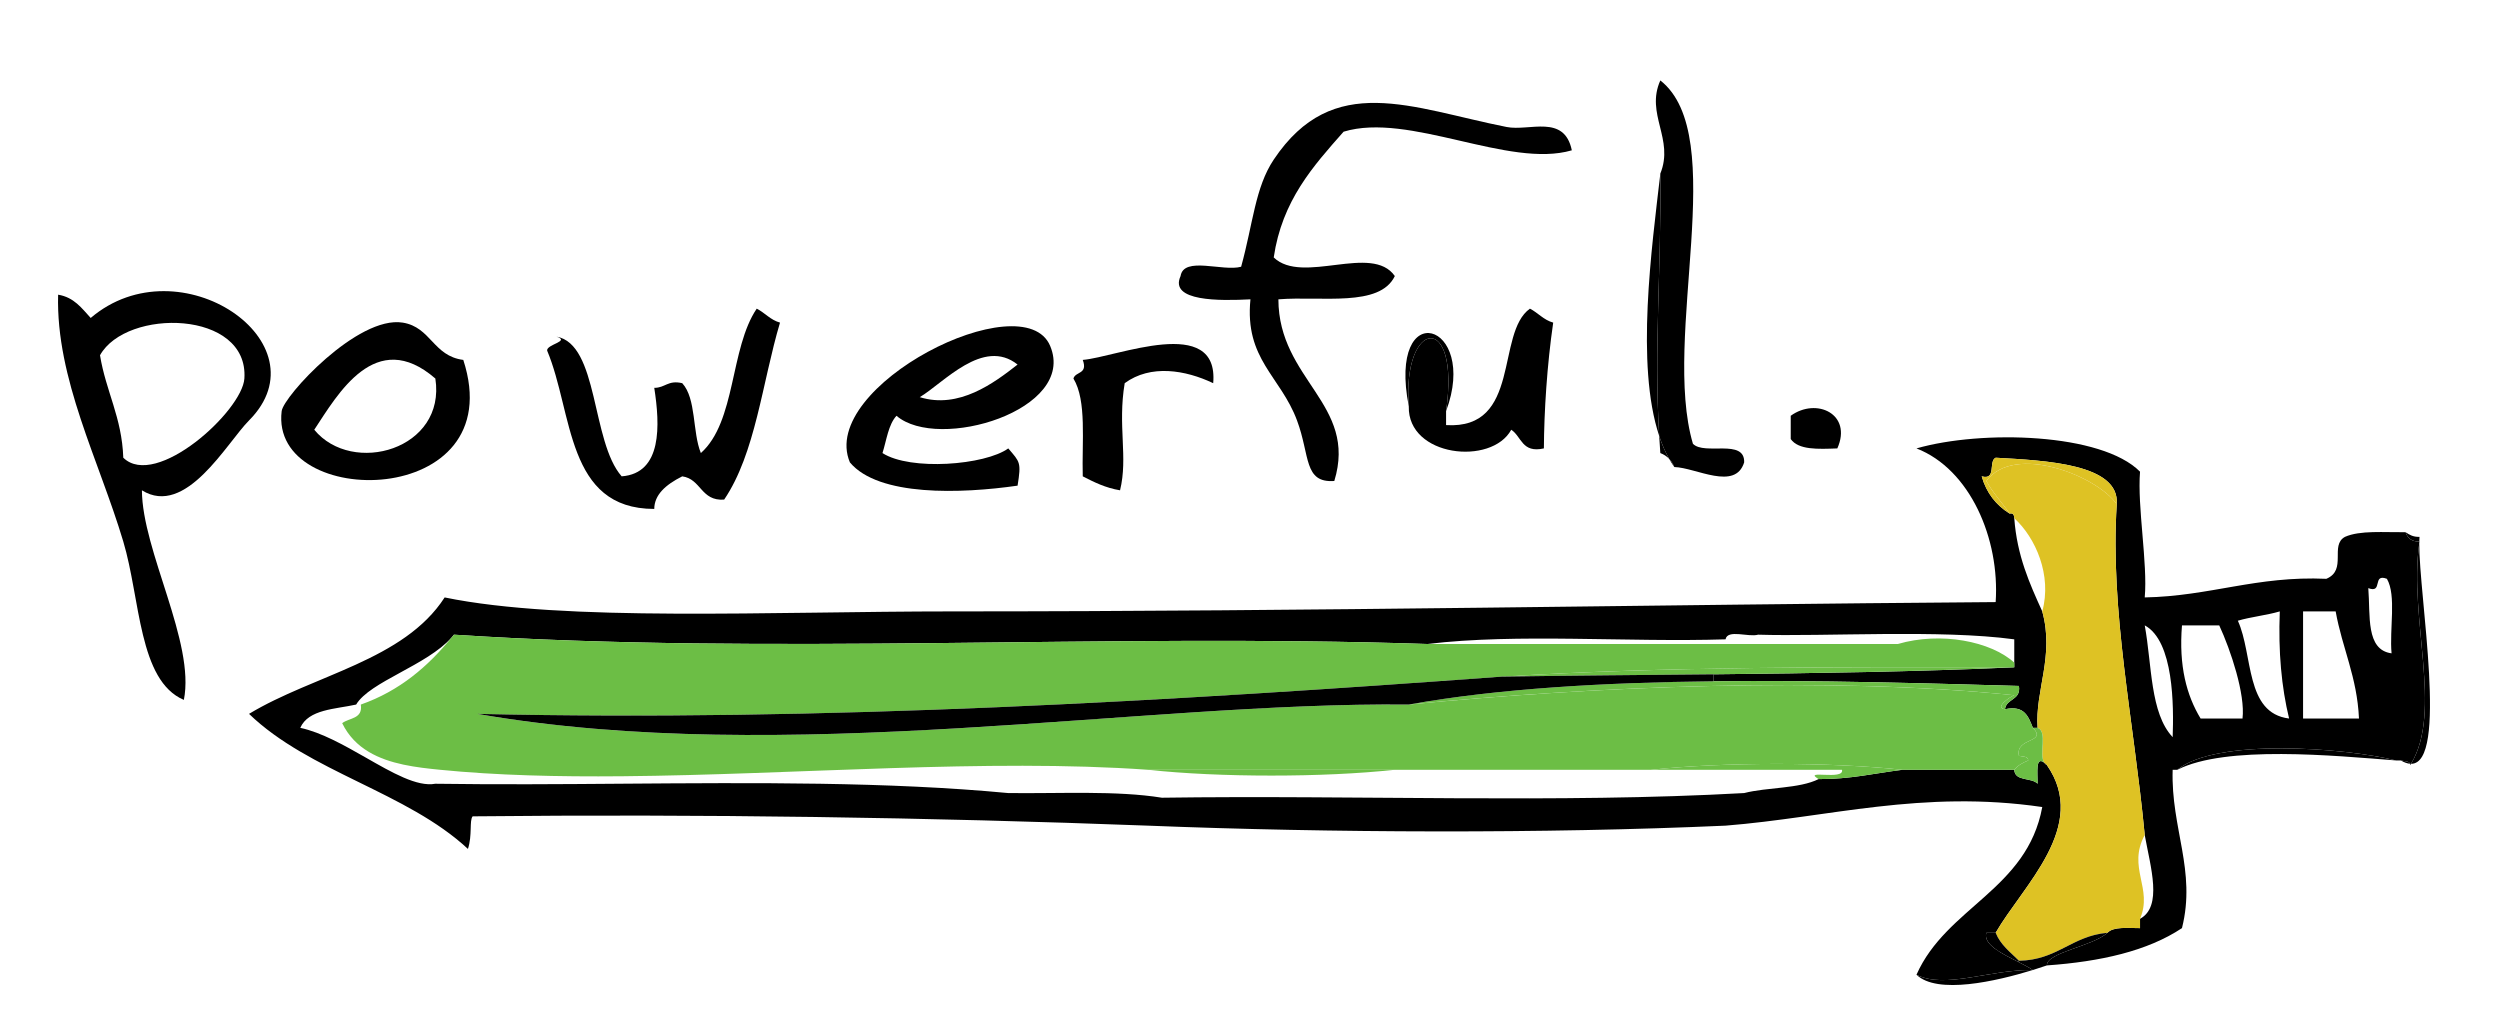 <?xml version="1.0" encoding="utf-8"?>
<!-- Generator: Adobe Illustrator 16.0.0, SVG Export Plug-In . SVG Version: 6.00 Build 0)  -->
<!DOCTYPE svg PUBLIC "-//W3C//DTD SVG 1.1//EN" "http://www.w3.org/Graphics/SVG/1.1/DTD/svg11.dtd">
<svg version="1.1" id="Layer_1" xmlns="http://www.w3.org/2000/svg" xmlns:xlink="http://www.w3.org/1999/xlink" x="0px" y="0px"
	 width="590.667px" height="243.333px" viewBox="0 0 590.667 243.333" enable-background="new 0 0 590.667 243.333"
	 xml:space="preserve">
<g>
	<g id="XMLID_1_">
		<g>
			<path d="M571.65,127.954c-0.021,0.14-0.04,0.28-0.061,0.42c0-0.14,0-0.28,0.01-0.42
				C571.62,127.954,571.629,127.954,571.65,127.954z"/>
			<path d="M568.349,125.744c0.891,0.59,1.79,1.149,3.301,1.1c-0.03,0.33-0.04,0.7-0.051,1.11
				C569.74,127.984,568.83,127.093,568.349,125.744z"/>
			<path d="M571.589,128.374c-0.08,12.3,6.891,52.18-1.95,52.09C577.179,168.034,569.089,146.154,571.589,128.374z"/>
			<path d="M571.599,127.954c-0.01,0.14-0.01,0.28-0.01,0.42c-2.5,17.78,5.59,39.66-1.95,52.09c-0.08,0-0.17-0.01-0.25-0.01
				c-0.26-0.71-1.39-0.57-2.14-0.78c-0.37,0-0.73,0-1.1,0c-12.4-3.05-42.601-5.32-51.721,2.2c-0.37,0-0.729,0-1.1,0
				c-0.43,13.87,5.62,23.8,2.2,37.41c-8.16,5.42-19.24,7.91-31.91,8.81c-0.11-3.069,10.87-4.51,14.3-7.71
				c1.42-1.51,4.78-1.09,7.7-1.1c0-0.73,0-1.47,0-2.2c5.37-2.9,2.5-12.13,1.11-19.81c-2.551-26.86-8.221-52.841-6.61-78.131
				c0.74-9.55-16.8-10.329-28.61-11c-1.75,0.811,0.25,5.381-3.3,4.4c1.14,3.99,3.44,6.83,6.6,8.8c0.94-0.2,1.04,0.431,1.101,1.101
				c0.649,8.89,3.63,15.449,6.609,22.01c2.921,10.58-1.75,18.78-1.1,27.51c-0.37,0-0.74,0-1.11,0c-1.06-2.6-1.93-5.399-6.6-4.399
				c0.34-2.591,3.82-2.051,3.3-5.5c-22.66-0.641-47.68-1.381-72.18-1.101l-0.021-1.649c24.011-0.25,47.9-0.61,71.101-1.65
				c0-0.37,0-0.74,0-1.1c0-1.841,0-3.671,0-5.511c-17.43-2.37-44.87-0.609-60.521-1.1c-2.279,0.66-7.229-1.36-7.699,1.1
				c-23.12,0.74-49.16-1.46-70.431,1.101c-76.74-2.561-155.09,2.72-230-2.2c-0.17,0.22-0.35,0.439-0.54,0.649
				c-5.87,6.62-19.33,10.44-22.57,15.86c-4.88,1.09-11.26,1.09-13.2,5.5c5.01,1.08,10.35,4.11,15.43,7c6.3,3.601,12.19,7,16.48,6.21
				c14.52,0.21,29.35,0.11,44.19-0.01c31.36-0.23,62.73-0.48,91.17,2.21c12.31,0.15,25.57-0.63,36.31,1.1
				c45.56-0.659,93.8,1.36,137.56-1.1c5.55-1.42,12.94-0.99,17.601-3.3c7.39,0.05,13.29-1.391,19.81-2.2c8.81,0,17.61,0,26.41,0
				c0.109,2.82,4.1,1.76,5.51,3.3c0.01-2.649-0.52-6.56,1.54-5c0.15,0.26,0.37,0.47,0.66,0.601c10.04,14.42-5.7,28.46-12.11,39.609
				c-0.729,0-1.47,0-2.2,0c-0.81,2.771,3.7,4.94,7.561,6.891c1.29,0.659,2.5,1.29,3.42,1.909c-0.01,0-0.021,0-0.04,0.011
				c-10.02-0.19-20.66,4.58-27.45,1.1c7.11-16.01,26.13-20.09,29.72-39.62c-28.38-4.149-50.5,2.46-74.829,4.4
				c-43.04,1.92-93.391,1.71-136.46,0c-51.96-1.96-105.07-2.771-159.56-2.2c-0.82,1-0.04,4.42-1.11,7.7
				c-14.44-13.431-37.53-18.21-51.72-31.91c15.32-9.26,36.57-12.59,46.22-27.51c28.22,5.819,77.24,3.3,119.95,3.3
				c86.36,0,164.88-1.59,246.5-2.2c1.01-14.95-6.029-31.38-18.71-36.31c15.41-4.42,43.76-3.66,52.82,5.5
				c-0.67,8.26,1.84,21.72,1.11,29.71c15.479-0.29,26.409-5.141,42.909-4.4c4.99-2.1,0.74-7.92,4.4-9.91
				c3.55-1.58,9.24-1.04,14.31-1.1C568.83,127.093,569.74,127.984,571.599,127.954z M565.049,154.364
				c-0.53-5.71,1.181-13.66-1.1-17.61c-3.561-1.36-0.84,3.561-4.4,2.2C560.07,145.404,558.9,153.543,565.049,154.364z
				 M544.139,169.763c4.4,0,8.801,0,13.21,0c-0.439-9.83-3.949-16.59-5.51-25.31c-2.56,0-5.13,0-7.7,0
				C544.139,152.893,544.139,161.333,544.139,169.763z M540.839,169.763c-1.79-7.38-2.58-15.76-2.2-25.31
				c-3.109,0.92-6.79,1.28-9.909,2.2C532.4,154.723,530.379,168.484,540.839,169.763z M529.83,169.763
				c0.689-5.689-2.771-16.13-5.5-22.01c-2.93,0-5.87,0-8.8,0c-0.78,9.58,1.08,16.53,4.399,22.01
				C523.23,169.763,526.53,169.763,529.83,169.763z M513.33,174.164c0.26-7.32,0.29-22.7-6.6-26.41
				C508.44,157.043,507.98,168.513,513.33,174.164z"/>
			<path d="M569.639,180.463c-0.06,0.101-0.13,0.21-0.189,0.311c0-0.12-0.021-0.23-0.061-0.32
				C569.469,180.454,569.559,180.463,569.639,180.463z"/>
			<path d="M567.25,179.673c0.75,0.21,1.88,0.07,2.14,0.78C568.75,180.393,568.04,180.143,567.25,179.673z"/>
			<path d="M566.15,179.673c-14.78-1.149-40.271-3.64-51.721,2.2C523.549,174.353,553.75,176.624,566.15,179.673z"/>
			<path fill="#DEC224" d="M506.73,197.274c-4.181,7.779,1.989,12.54-1.11,19.81c0,0.73,0,1.47,0,2.2c-2.92,0.01-6.28-0.41-7.7,1.1
				c-8.43,0.74-11.87,6.48-20.91,6.61c-2.01-2.03-4.35-3.72-5.5-6.61c6.41-11.149,22.15-25.189,12.11-39.609
				c-0.24-0.25-0.46-0.45-0.66-0.601c-1.25-2.02,0.87-7.37-1.54-8.21c-0.65-8.729,4.021-16.93,1.1-27.51
				c2.351-8.561-1.609-17.44-6.609-22.01c-0.061-0.67-0.16-1.301-1.101-1.101c-1.779-2.62-3.949-4.85-5.5-7.7
				c6.591-8.97,26.16-1.229,30.811,5.5C498.509,144.433,504.179,170.414,506.73,197.274z"/>
			<path fill="#DEC224" d="M471.509,108.143c11.811,0.671,29.351,1.45,28.61,11c-4.65-6.729-24.22-14.47-30.811-5.5
				c1.551,2.851,3.721,5.08,5.5,7.7c-3.159-1.97-5.46-4.81-6.6-8.8C471.759,113.524,469.759,108.954,471.509,108.143z"/>
			<path d="M477.009,226.994c9.04-0.13,12.48-5.87,20.91-6.61c-3.43,3.2-14.41,4.641-14.3,7.71c-0.97,0.33-2.09,0.7-3.33,1.09
				c-0.92-0.619-2.13-1.25-3.42-1.909L477.009,226.994z"/>
			<path d="M482.959,180.173c0.2,0.15,0.42,0.351,0.66,0.601C483.33,180.643,483.11,180.433,482.959,180.173z"/>
			<path fill="#6CBE45" d="M481.419,171.963c2.41,0.84,0.29,6.19,1.54,8.21c-2.06-1.56-1.53,2.351-1.54,5
				c-1.41-1.54-5.4-0.479-5.51-3.3c0.81-1.03,2-1.67,3.3-2.2c-0.03-1.07-1.34-0.859-2.2-1.1c-0.939-4.391,6.8-2.99,3.3-6.61
				C480.679,171.963,481.049,171.963,481.419,171.963z"/>
			<path fill="#6CBE45" d="M480.309,171.963c3.5,3.62-4.239,2.22-3.3,6.61c0.86,0.24,2.17,0.029,2.2,1.1
				c-1.3,0.53-2.49,1.17-3.3,2.2c-8.8,0-17.601,0-26.41,0c-17.24-1.84-42.18-1.84-59.42,0c-20.18,0-40.35,0-60.53,0
				c-19.439,0-38.88,0-58.32,0c-37.81-2.69-83.22,1.16-124.19,1.53c-15.17,0.14-29.74-0.2-43.08-1.53
				c-5.53-0.55-11.88-1.271-16.83-4.23c-2.59-1.55-4.79-3.71-6.28-6.779c1.64-1.3,4.92-0.95,4.4-4.4
				c9.21-3.24,15.87-9.02,21.47-15.86c0.19-0.21,0.37-0.43,0.54-0.649c74.91,4.92,153.26-0.36,230,2.2c23.471,0,46.95,0,70.431,0
				c13.569,0,27.14,0,40.71,0c10.109-2.971,22.01-0.641,27.51,4.41c0,0.359,0,0.729,0,1.1c-41.16-0.08-82.37-0.21-121.05,2.2
				c-77.69,5.7-160.291,10.68-242.09,8.8c73.01,12.68,156.38-2.86,220.08-2.2c42.761-4.21,98.891-6.729,143.061-2.2
				c-0.97,0.32-4.82,2.98-2.2,3.301C478.379,166.564,479.25,169.364,480.309,171.963z"/>
			<path d="M480.309,229.194c-0.02,0-0.04,0-0.06,0c0.02-0.011,0.03-0.011,0.04-0.011S480.299,229.194,480.309,229.194z"/>
			<path d="M452.799,230.293c6.79,3.48,17.431-1.29,27.45-1.1C471.62,231.853,457.69,235.034,452.799,230.293z"/>
			<path fill="#6CBE45" d="M477.009,162.064c0.521,3.449-2.96,2.909-3.3,5.5c-2.62-0.32,1.23-2.98,2.2-3.301
				c-44.17-4.529-100.3-2.01-143.061,2.2c21.181-3.8,46.29-5.21,71.98-5.5C429.33,160.683,454.349,161.423,477.009,162.064z"/>
			<path d="M477.009,226.994l-0.14,0.28c-3.86-1.95-8.37-4.12-7.561-6.891c0.73,0,1.471,0,2.2,0
				C472.66,223.274,475,224.963,477.009,226.994z"/>
			<path fill="#6CBE45" d="M354.86,159.864c38.68-2.41,79.89-2.28,121.05-2.2c-23.2,1.04-47.09,1.4-71.101,1.65
				C388.15,159.484,371.429,159.603,354.86,159.864z"/>
			<path fill="#6CBE45" d="M429.69,184.074c-4.03-2.37,6.159,0.41,5.51-2.2c-15.04,0-30.08,0-45.12,0c17.24-1.84,42.18-1.84,59.42,0
				C442.98,182.683,437.08,184.124,429.69,184.074z"/>
			<path d="M423.089,98.234c6.07-4.4,14.62-0.41,11.01,7.71c-4.59,0.18-9.189,0.38-11.01-2.21
				C423.089,101.904,423.089,100.074,423.089,98.234z"/>
			<path d="M399.98,104.843c2.68,2.82,12.3-1.3,12.109,4.4c-2.109,6.78-11.359,1.25-16.51,1.1c-0.3-0.76-0.7-1.41-1.22-1.939
				c-0.931-1.641-1.71-3.45-2.351-5.42c-1.25-20.98,0.53-39.71,0.271-61.97c3.33-8.21-3.561-14.03,0-22.01
				C408.879,32.043,392.559,79.603,399.98,104.843z"/>
			<path d="M404.809,159.314l0.021,1.649c-25.69,0.29-50.8,1.7-71.98,5.5c-63.7-0.66-147.07,14.88-220.08,2.2
				c81.8,1.88,164.4-3.1,242.09-8.8C371.429,159.603,388.15,159.484,404.809,159.314z"/>
			<path d="M395.58,110.343c-0.43-0.609-0.84-1.26-1.22-1.939C394.879,108.933,395.28,109.583,395.58,110.343z"/>
			<path d="M394.36,108.404c-0.561-0.59-1.25-1.04-2.08-1.36c-0.11-1.36-0.2-2.72-0.271-4.06
				C392.65,104.954,393.429,106.763,394.36,108.404z"/>
			<path d="M392.28,41.014c0.26,22.26-1.521,40.99-0.271,61.97C386.429,86.164,390.25,58.614,392.28,41.014z"/>
			<path d="M366.969,76.223c-1.47,10.13-2.149,21-2.2,29.721c-5.22,1.18-5.26-2.811-7.71-4.41c-4.67,8.56-24.479,6.39-24.21-5.5
				c-1.6-20.57,12.25-22.76,8.811,1.1c0,1.101,0,2.2,0,3.3c17.859,1.11,11.67-21.72,19.81-27.51
				C363.41,73.914,364.679,75.583,366.969,76.223z"/>
			<path d="M371.37,35.514c-14.86,4.36-38.45-9.11-53.92-4.4c-7.23,8.18-14.54,16.27-16.51,29.71c6.78,6.55,23.21-3.36,28.61,4.399
				c-3.56,7.44-17.319,4.681-27.51,5.5c0.05,19.04,18.78,24.761,13.21,42.92c-7.27,0.5-5.69-5.949-8.81-14.31
				c-3.891-10.46-12.42-14.45-11-28.61c-7.22,0.37-19.27,0.54-16.51-5.5c0.76-4.75,9.99-1.01,14.31-2.199
				c2.82-10.23,3.3-18.721,7.7-25.311c14.03-20.98,32.541-12.17,55.02-7.71C361.32,31.074,369.589,26.883,371.37,35.514z"/>
			<path d="M332.849,96.034c-5.149-26.36,16.7-19.99,8.811,1.1C345.099,73.274,331.25,75.463,332.849,96.034z"/>
			<path fill="#6CBE45" d="M271.229,181.874c19.44,0,38.88,0,58.32,0C312.679,183.704,288.109,183.704,271.229,181.874z"/>
			<path d="M255.819,85.034c7.87-0.62,32.25-10.92,30.82,5.5c-6.56-3.13-14.79-4.5-20.91,0c-1.7,10.17,0.83,17.46-1.1,25.31
				c-3.46-0.58-6.14-1.93-8.81-3.3c-0.23-8.21,0.98-17.86-2.2-23.11C254.1,87.704,257.08,88.494,255.819,85.034z"/>
			<path d="M248.12,81.734c6.37,15.17-26.46,25.01-36.31,16.5c-1.93,2.109-2.34,5.739-3.31,8.81c6.59,4.25,24.26,2.86,29.72-1.1
				c2.77,3.25,3.09,3.229,2.2,8.8c-13.35,1.92-32.86,2.609-39.62-5.5C193.209,91.234,241.819,66.734,248.12,81.734z M240.419,86.133
				c-8.12-6.47-17.5,4.38-23.11,7.7C226.569,96.713,234.859,90.484,240.419,86.133z"/>
			<path d="M178.79,72.923c1.95,0.99,3.21,2.66,5.5,3.3c-4.21,14.13-5.78,30.9-13.2,41.82c-5.52,0.38-5.4-4.87-9.9-5.5
				c-3.99,2.01-6.59,4.39-6.61,7.7c-20.89-0.01-19.13-22.68-25.31-37.41c-0.18-1.49,5.6-2.2,2.2-3.3
				c10,1.74,8.19,24.819,15.41,33.01c9.63-0.729,9.06-12.13,7.7-20.91c2.59,0.021,3.24-1.899,6.61-1.1
				c3.34,3.63,2.38,11.55,4.4,16.51C173.93,99.614,172.43,82.333,178.79,72.923z"/>
			<path d="M109.459,85.034c11.53,35.39-45.8,35.649-42.91,12.1c0.43-3.51,17.94-22.63,28.61-20.91
				C101.839,77.303,102.33,84.124,109.459,85.034z M74.25,101.534c9.02,10.96,31.2,4.67,28.61-12.101
				C88.74,77.194,79.75,93.213,74.25,101.534z"/>
			<path d="M21.43,75.124c20.98-17.88,55.64,5.89,37.41,24.21c-5.29,5.33-14.95,22.97-25.31,16.51
				c0.06,14.3,12.63,35.95,9.91,49.521c-10.73-4.561-10.25-23.84-14.31-37.41c-5.76-19.28-15.94-38.46-15.4-58.33
				C17.509,70.244,19.319,72.833,21.43,75.124z M57.74,89.433c1.07-16.229-27.89-16.67-34.11-5.5c1.38,8.521,5.17,14.641,5.5,24.21
				C36.839,115.683,57.24,97.093,57.74,89.433z"/>
		</g>
		<g>
		</g>
	</g>
</g>
</svg>
